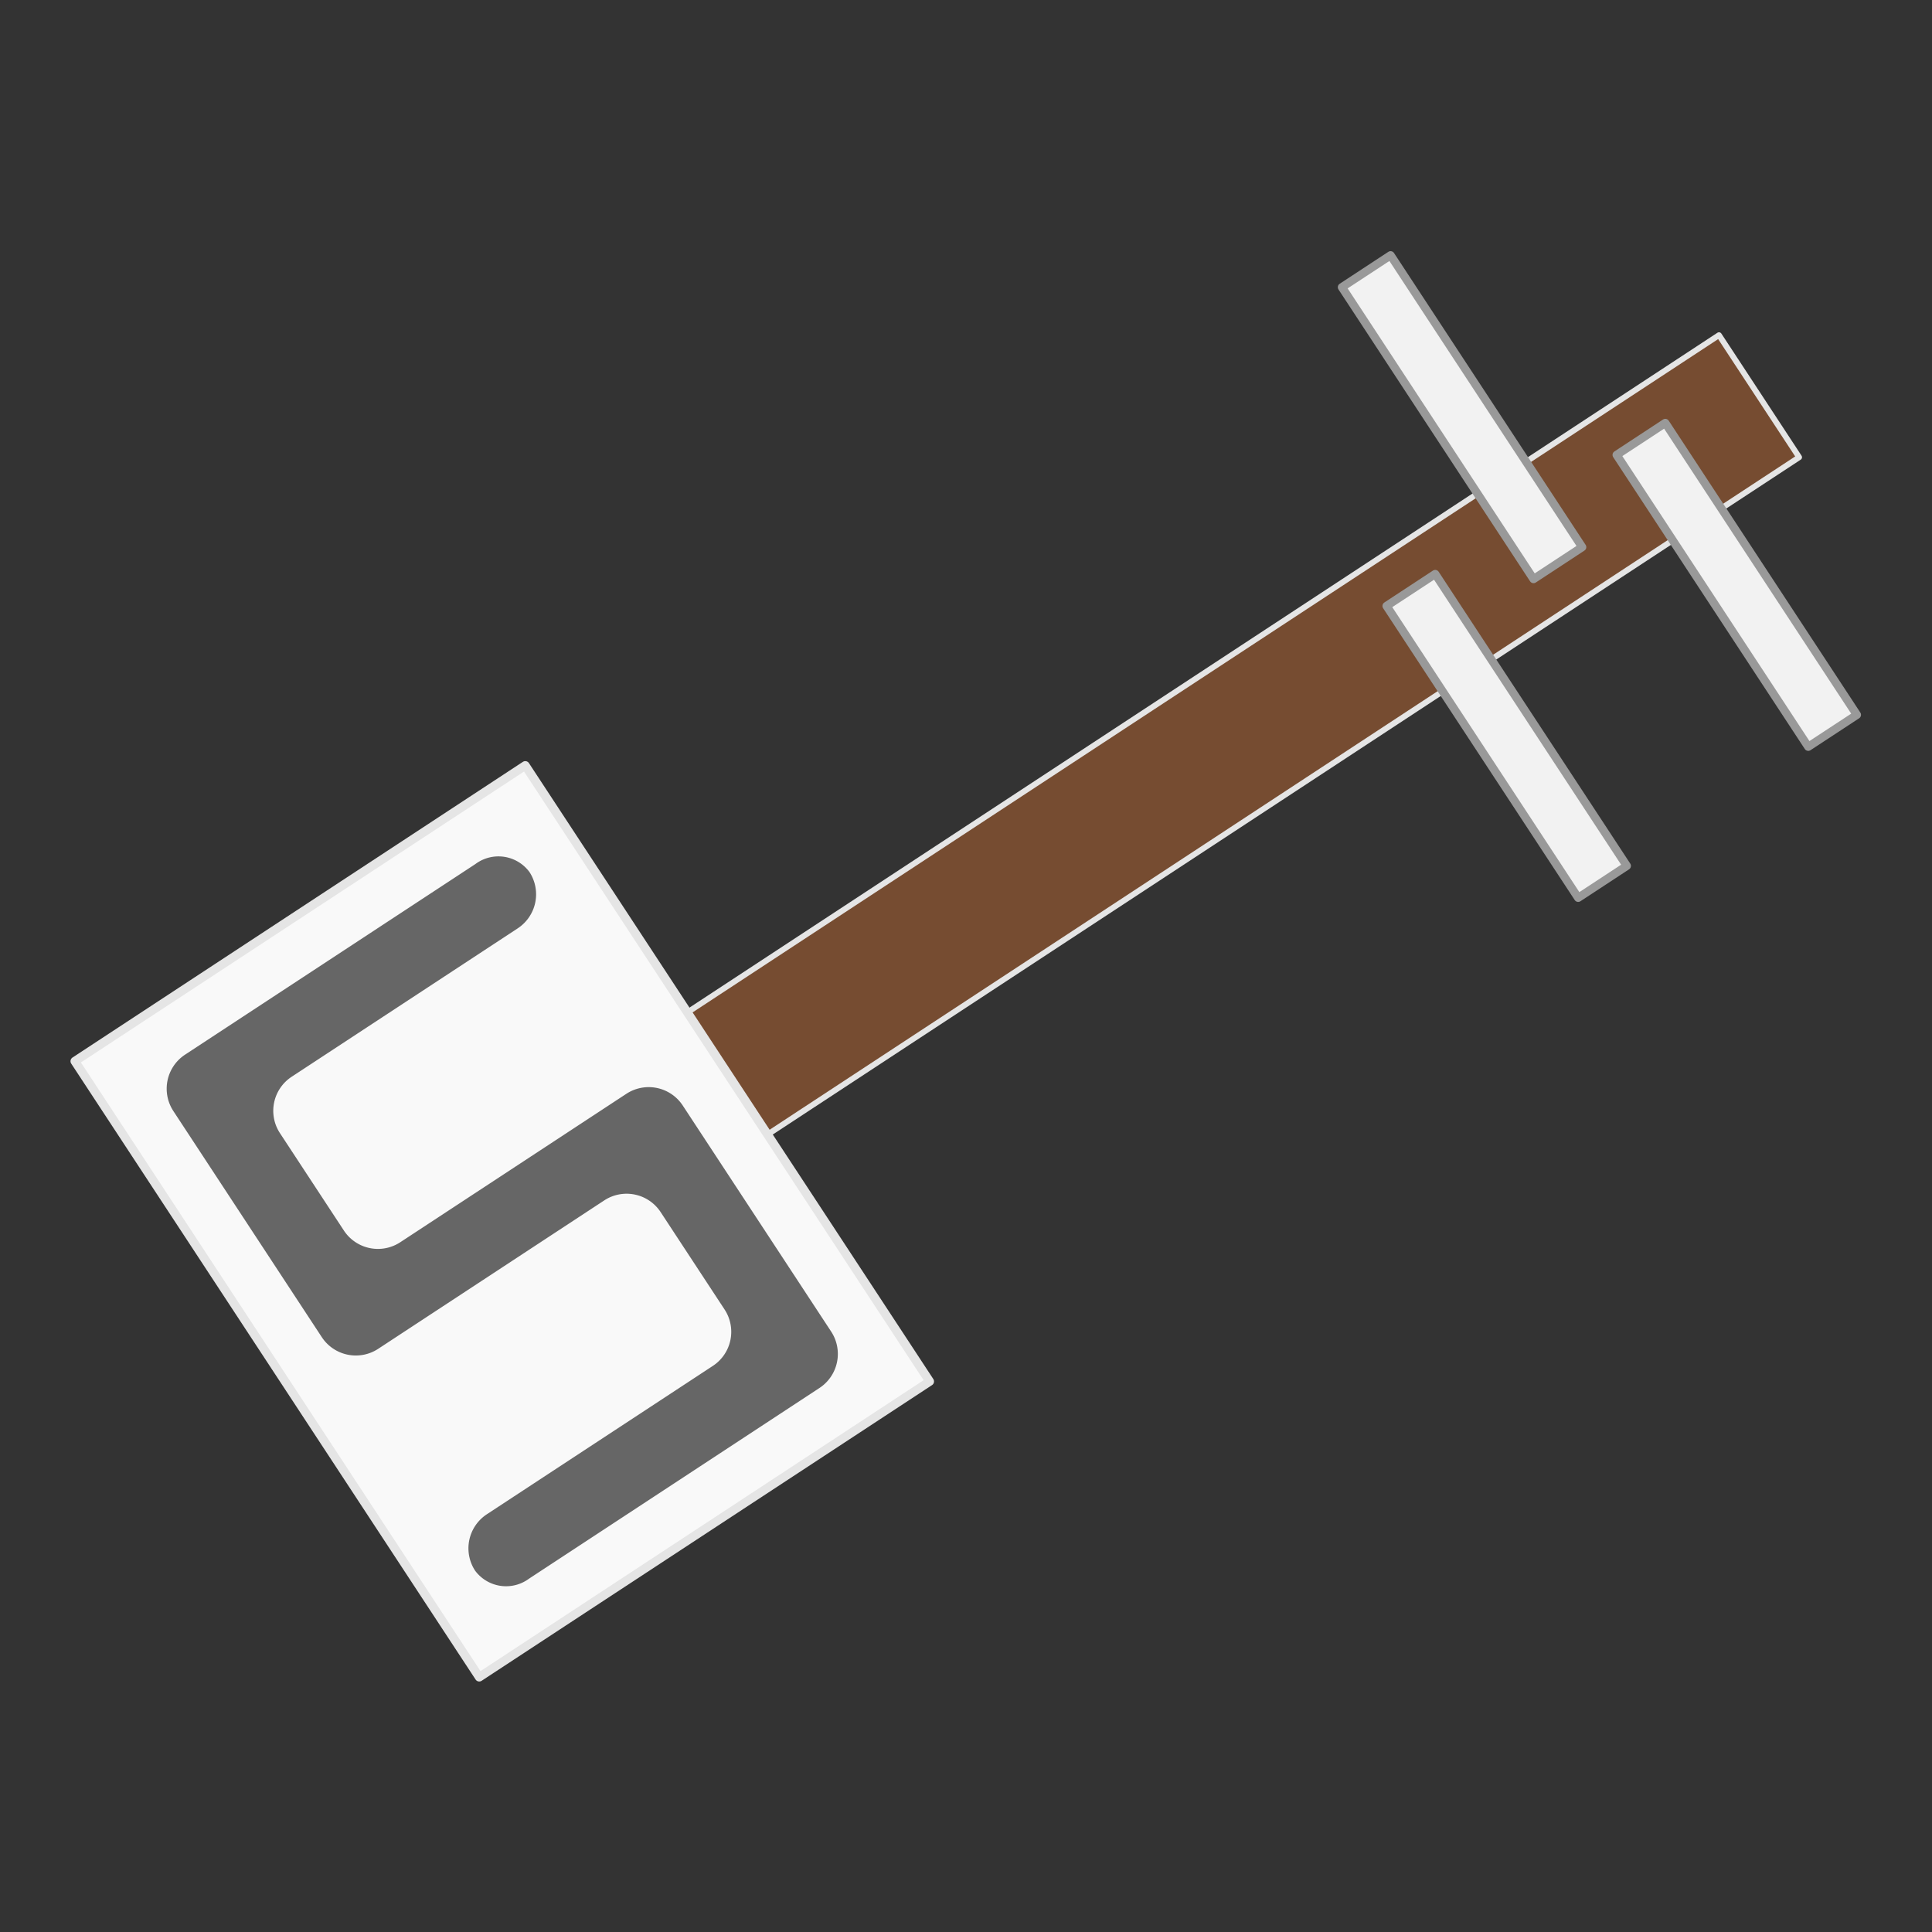 <?xml version="1.0" encoding="UTF-8" standalone="no"?>
<svg
   xmlns:dc="http://purl.org/dc/elements/1.1/"
   xmlns:cc="http://creativecommons.org/ns#"
   xmlns:rdf="http://www.w3.org/1999/02/22-rdf-syntax-ns#"
   xmlns:svg="http://www.w3.org/2000/svg"
   xmlns="http://www.w3.org/2000/svg"
   xmlns:sodipodi="http://sodipodi.sourceforge.net/DTD/sodipodi-0.dtd"
   xmlns:inkscape="http://www.inkscape.org/namespaces/inkscape"
   width="2048"
   height="2048"
   viewBox="0 0 541.867 541.867"
   version="1.1"
   id="svg892"
   inkscape:version="1.0.2 (e86c870879, 2021-01-15, custom)"
   sodipodi:docname="Shamisen-NuGetIcon.svg">
  <rect x="0" y="0" width="541.867" height="541.867" fill="#333333" stroke="none"/>
  <defs
     id="defs886">
    <inkscape:path-effect
       effect="fillet_chamfer"
       id="path-effect1127"
       is_visible="true"
       lpeversion="1"
       satellites_param="F,1,0,1,0,0.116,0,1 @ F,1,0,1,0,0.116,0,1 @ F,1,0,1,0,0.206,0,1 @ F,1,0,1,0,0.116,0,1 @ F,1,0,1,0,0.529,0,1 @ F,1,0,1,0,0.095,0,1 @ F,1,0,1,0,0.116,0,1 @ F,1,0,1,0,0.116,0,1 @ F,1,0,1,0,0.206,0,1 @ F,1,0,1,0,0.116,0,1 @ F,1,0,1,0,0.529,0,1 @ F,1,0,1,0,0.095,0,1"
       unit="px"
       method="auto"
       mode="F"
       radius="0"
       chamfer_steps="1"
       flexible="true"
       use_knot_distance="true"
       apply_no_radius="true"
       apply_with_radius="true"
       only_selected="false"
       hide_knots="false" />
  </defs>
  <sodipodi:namedview
     id="base"
     pagecolor="#ffffff"
     bordercolor="#666666"
     borderopacity="1.0"
     inkscape:pageopacity="0.0"
     inkscape:pageshadow="2"
     inkscape:zoom="0.35"
     inkscape:cx="1774.5702"
     inkscape:cy="1057.6635"
     inkscape:document-units="px"
     inkscape:current-layer="layer1"
     inkscape:document-rotation="0"
     showgrid="false"
     units="px"
     inkscape:pagecheckerboard="true" />
  <g
     inkscape:label="レイヤー 1"
     inkscape:groupmode="layer"
     id="layer1">
    <g
       id="g1538"
       transform="matrix(1.051,-0.69,0.69,1.051,-404.37,295.931)">
      <path
         id="rect1129"
         style="fill:#764c31;fill-opacity:1;stroke:#e5e5e5;stroke-width:1.277;stroke-linecap:round;stroke-linejoin:round;stroke-miterlimit:4;stroke-dasharray:none;stroke-opacity:1"
         d="M 362.787,252.702 H 677.571 v 32.589 H 362.787 Z" />
      <g
         id="g1529"
         transform="translate(405.181)">
        <path
           id="rect4497"
           style="fill:#f9f9f9;fill-opacity:1;stroke:#e5e5e5;stroke-width:1.947;stroke-linecap:round;stroke-linejoin:round;stroke-miterlimit:4;stroke-dasharray:none;stroke-opacity:1"
           d="m -123.1,186.812 v 164.371 H -2.901 v -164.371 z" />
        <path
           id="rect841-0-6"
           style="fill:#666666;fill-opacity:1;stroke:none;stroke-width:1.281;stroke-linecap:round;stroke-linejoin:round;stroke-miterlimit:4;stroke-dasharray:none;stroke-opacity:1"
           d="m -110.835,208.171 v 60.326 a 9.087,9.087 45 0 0 9.087,9.087 h 60.324 a 9.087,9.087 45 0 1 9.087,9.087 v 25.982 a 9.087,9.087 135 0 1 -9.087,9.087 h -60.324 a 9.087,9.087 135 0 0 -9.087,9.087 8.6,8.6 41.662 0 0 9.087,8.085 h 77.496 a 9.087,9.087 135 0 0 9.087,-9.087 V 269.498 a 9.087,9.087 45 0 0 -9.087,-9.087 h -60.325 a 9.087,9.087 45 0 1 -9.087,-9.087 v -25.982 a 9.087,9.087 135 0 1 9.087,-9.087 h 60.325 a 9.087,9.087 135 0 0 9.087,-9.087 8.6,8.6 41.662 0 0 -9.087,-8.085 h -77.496 a 9.087,9.087 135 0 0 -9.087,9.087 z"
           inkscape:path-effect="#path-effect1127"
           inkscape:original-d="m -110.83489,199.08472 c 0,26.16618 0,52.33236 0,78.49854 26.165762,0 52.331522,0 78.497283,0 0,14.71826 0,29.43652 0,44.15475 -26.165761,0 -52.331521,0 -78.497283,0 0,5.72388 0,11.44773 0,17.17158 31.88962,0 63.779239,0 95.66886,0 0,-26.16596 0,-52.33192 0,-78.4979 -26.165973,0 -52.331945,0 -78.497914,0 0,-14.71846 0,-29.43693 0,-44.15539 26.165969,0 52.331941,0 78.497914,0 0,-5.72387 0,-11.44772 0,-17.17158 -31.889621,0 -63.77924,0 -95.66886,0 z" />
      </g>
      <path
         id="rect1140-6-8"
         style="fill:#f2f2f2;fill-opacity:1;stroke:#999999;stroke-width:1.837;stroke-linecap:round;stroke-linejoin:round;stroke-miterlimit:4;stroke-dasharray:none;stroke-opacity:1"
         d="m 582.427,262.507 h 12.981 v 77.884 h -12.981 z" />
      <path
         id="rect1140-6-0"
         style="fill:#f2f2f2;fill-opacity:1;stroke:#999999;stroke-width:1.837;stroke-linecap:round;stroke-linejoin:round;stroke-miterlimit:4;stroke-dasharray:none;stroke-opacity:1"
         d="m 643.825,262.507 h 12.981 v 77.884 h -12.981 z" />
      <path
         id="rect1140-6-1"
         style="fill:#f2f2f2;fill-opacity:1;stroke:#999999;stroke-width:1.837;stroke-linecap:round;stroke-linejoin:round;stroke-miterlimit:4;stroke-dasharray:none;stroke-opacity:1"
         d="m 613.126,197.603 h 12.981 v 77.884 h -12.981 z" />
    </g>
  </g>
</svg>
